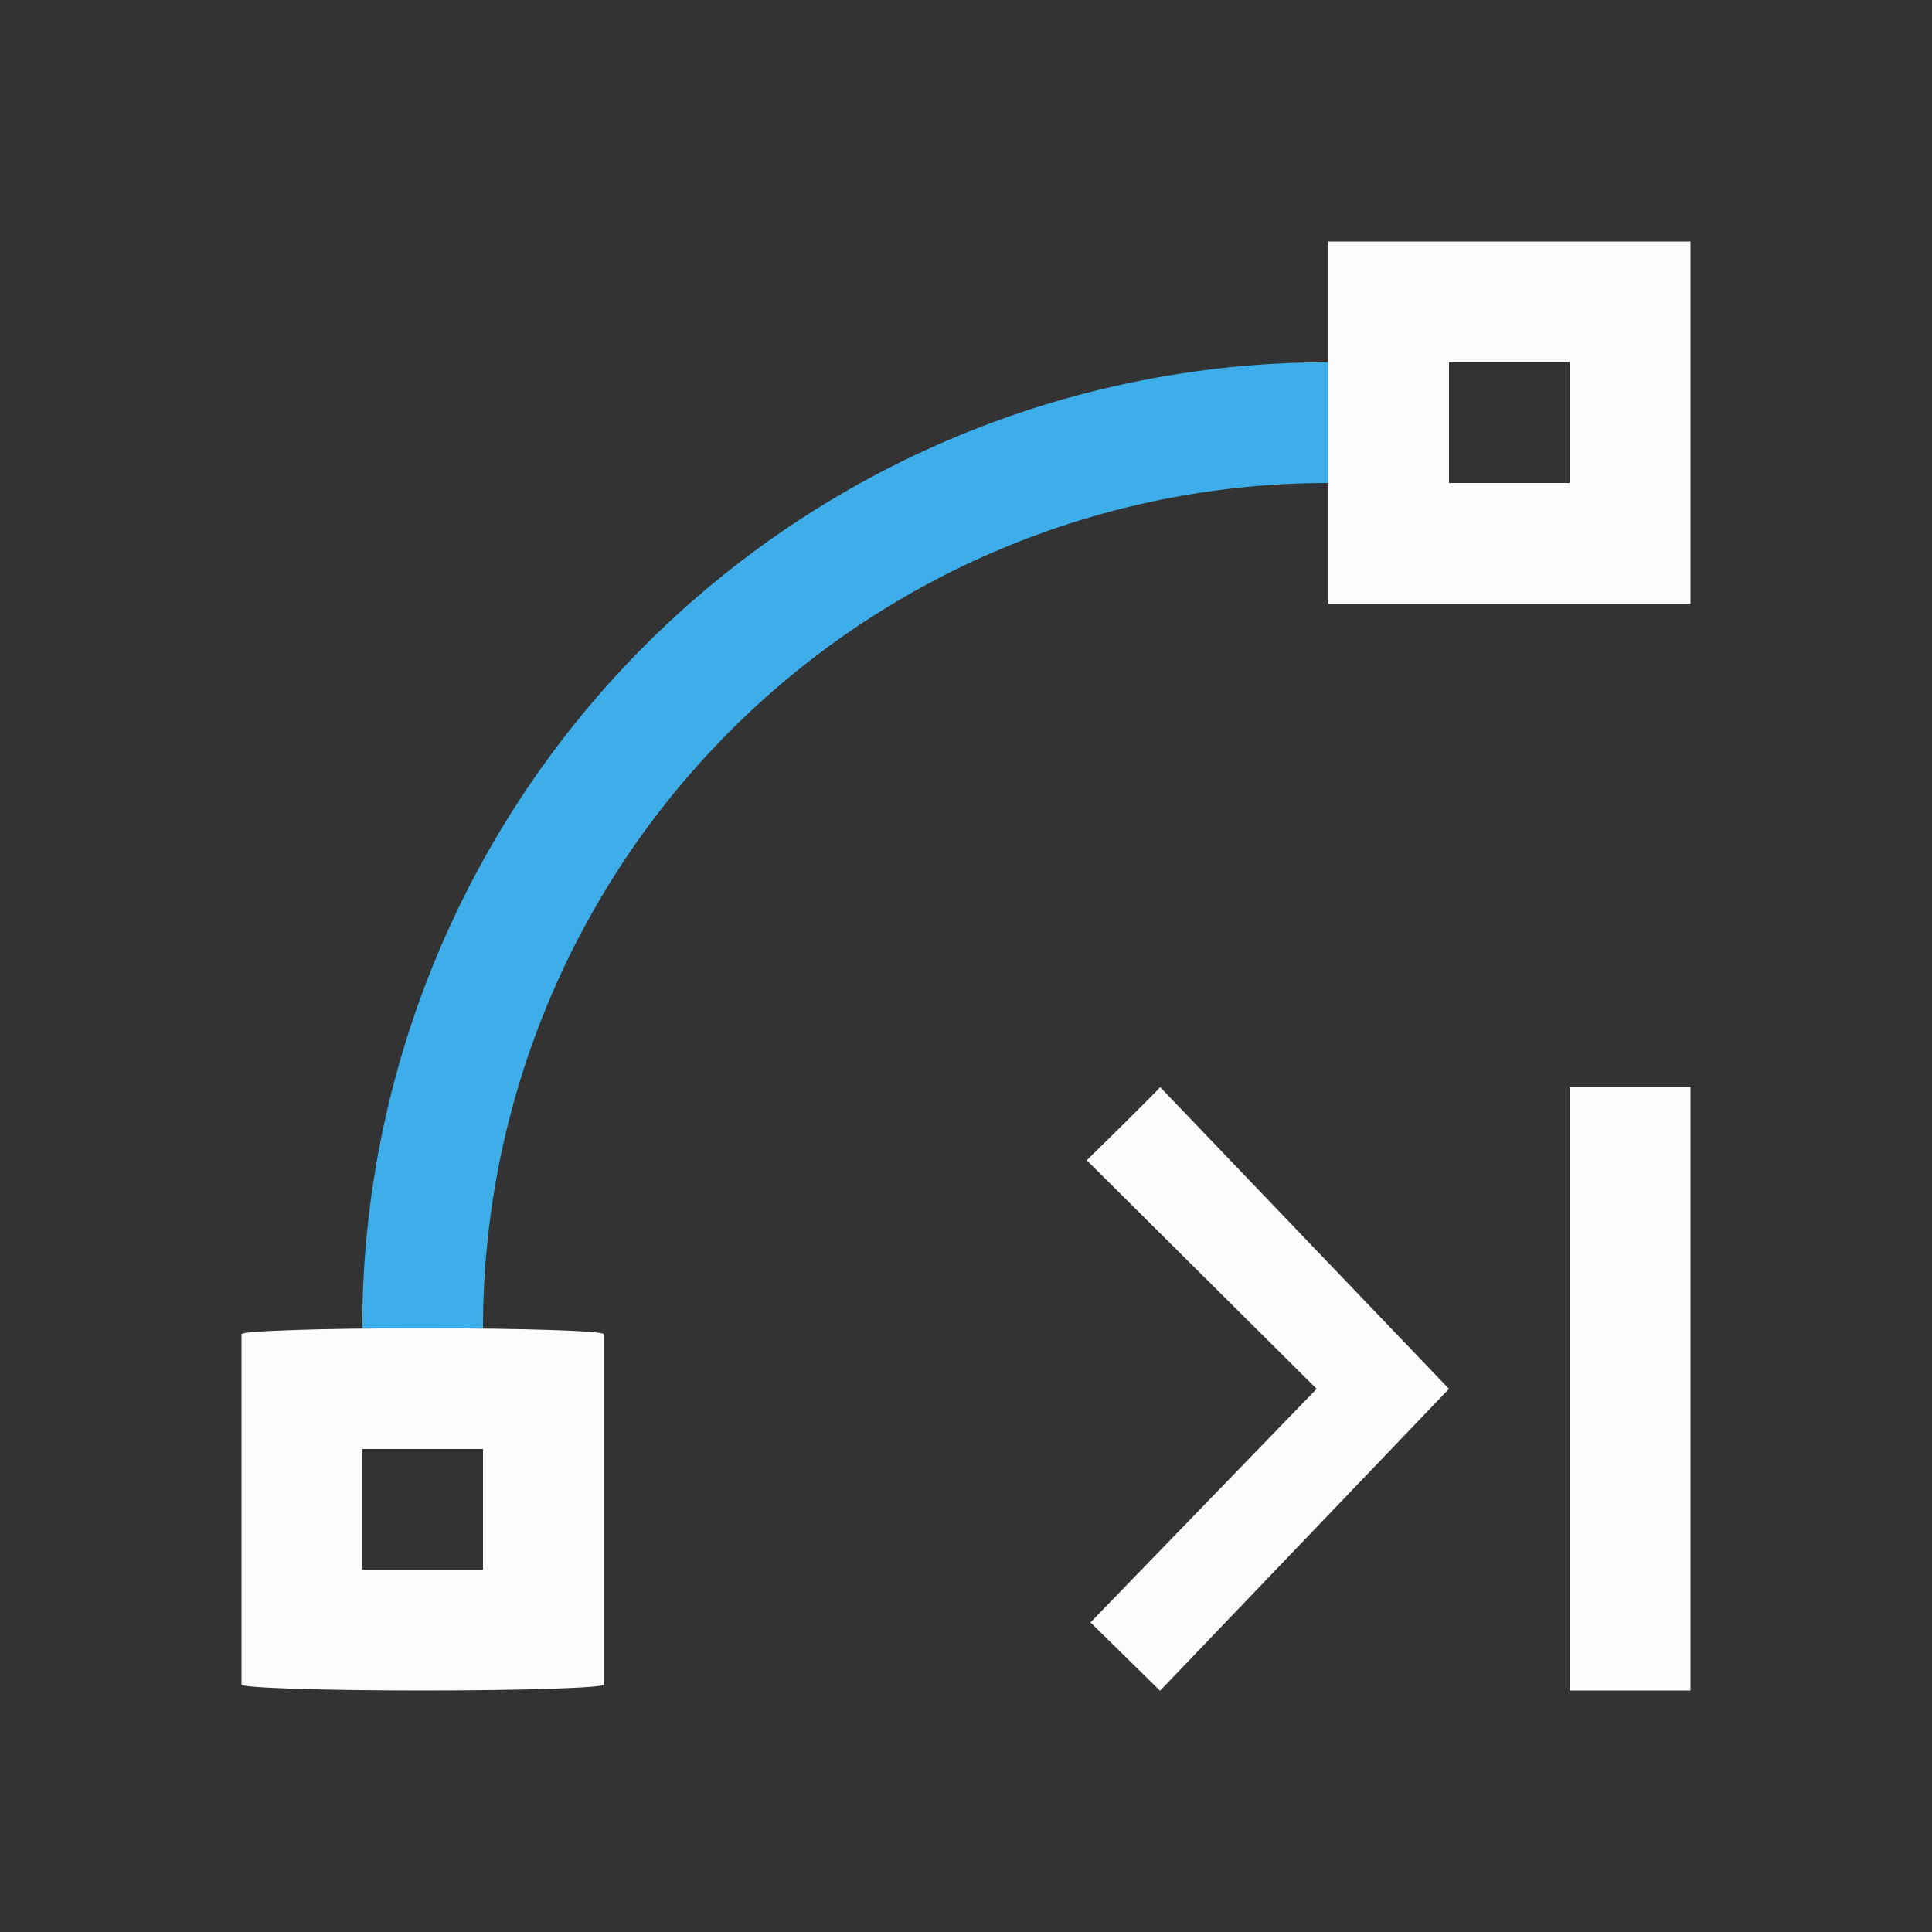 <svg xmlns="http://www.w3.org/2000/svg" viewBox="0 0 16 16">
  <rect x="0" y="0" width="16" height="16" fill="#333333" stroke="none"/>
  <defs id="defs3051">
    <style type="text/css" id="current-color-scheme">
      .ColorScheme-Text {
        color:#fcfcfc;
      }
      .ColorScheme-Highlight {
        color:#3daee9;
      }
      </style>
  </defs>
  <path 
        style="fill:currentColor;fill-opacity:1;stroke:none"
        d="M 11 2 L 11 5 L 14 5 L 14 2 L 11 2 z M 12 3 L 13 3 L 13 4 L 12 4 L 12 3 z M 13 9 L 13 14 L 14 14 L 14 9 L 13 9 z M 9.607 9.002 C 9.636 8.986 9 9.609 9 9.609 L 10.904 11.502 L 9.031 13.436 L 9.607 14.002 L 12 11.502 L 9.607 9.002 z M 3.5 11 C 2.669 11 2 11.022 2 11.049 L 2 13.951 C 2 13.978 2.669 14 3.5 14 C 4.331 14 5 13.978 5 13.951 L 5 11.049 C 5 11.022 4.331 11 3.5 11 z M 3 12 L 4 12 L 4 13 L 3 13 L 3 12 z "
        class="ColorScheme-Text"
        />
  <path
        style="fill:currentColor;fill-opacity:1;stroke:none"
        d="m 11,3 a 8,8 0 0 0 -8,8 l 1,0 a 7,7 0 0 1 7,-7 z"
        class="ColorScheme-Highlight"
      />
</svg>
